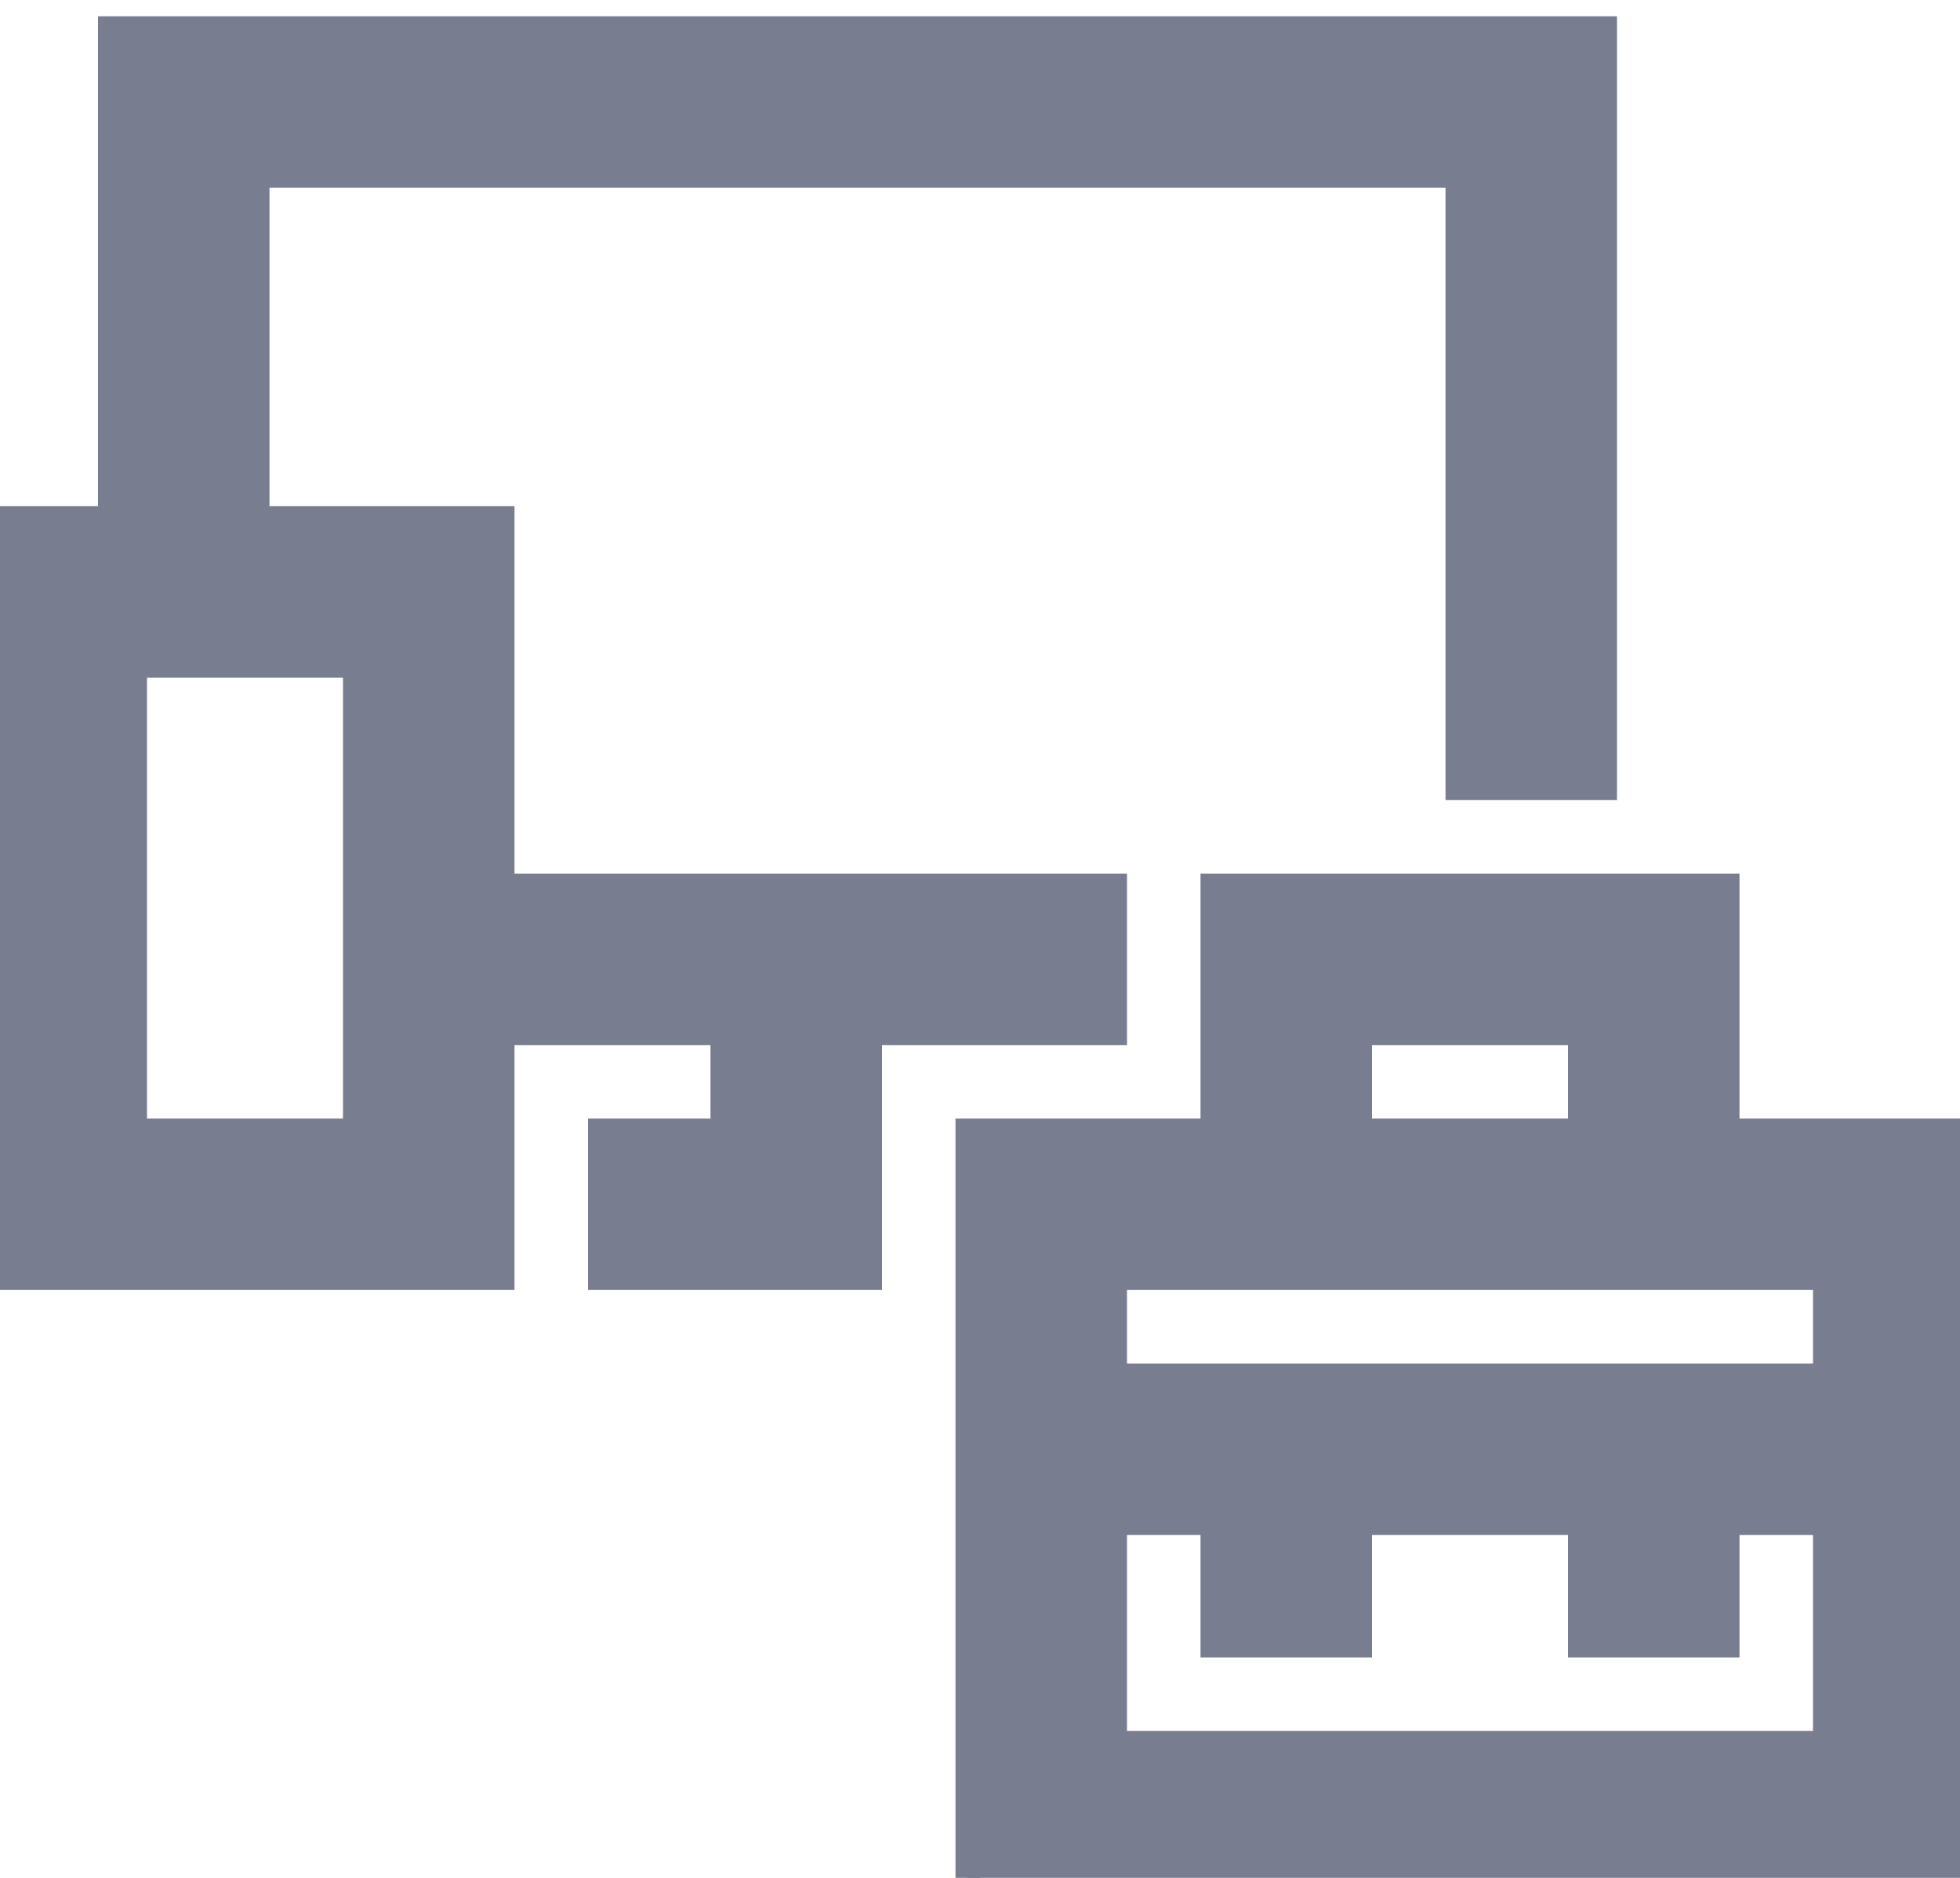 <svg width="24" height="23" viewBox="0 0 24 23" fill="none" xmlns="http://www.w3.org/2000/svg">
<path d="M24.15 14V13.85H24H21.15V11V10.85H21H15H14.85V11V13.85H12H11.85V14V23V23.15H12H24H24.15V23V14ZM21 20.15H21.15V20V18.65H22.35V21.35H13.65V18.65H14.85V20V20.15H15H16.5H16.65V20V18.65H19.35V20V20.15H19.5H21ZM13.65 11V10.85H13.5H6.15V6.5V6.35H6H3.15V2.15H17.85V9.5V9.65H18H19.5H19.65V9.5V0.5V0.35H19.5H1.5H1.35V0.5V6.35H0H-0.15V6.5V15.5V15.65H0H6H6.15V15.5V12.65H8.85V13.85H7.5H7.35V14V15.5V15.65H7.5H10.5H10.65V15.5V12.65H13.5H13.65V12.5V11ZM19.35 13.85H16.65V12.65H19.35V13.85ZM13.65 15.65H22.35V16.85H13.65V15.65ZM4.35 8.15V13.85H1.65V8.15H4.35Z" fill="#797D90" stroke="#797D90" stroke-width="0.3"/>
</svg>
